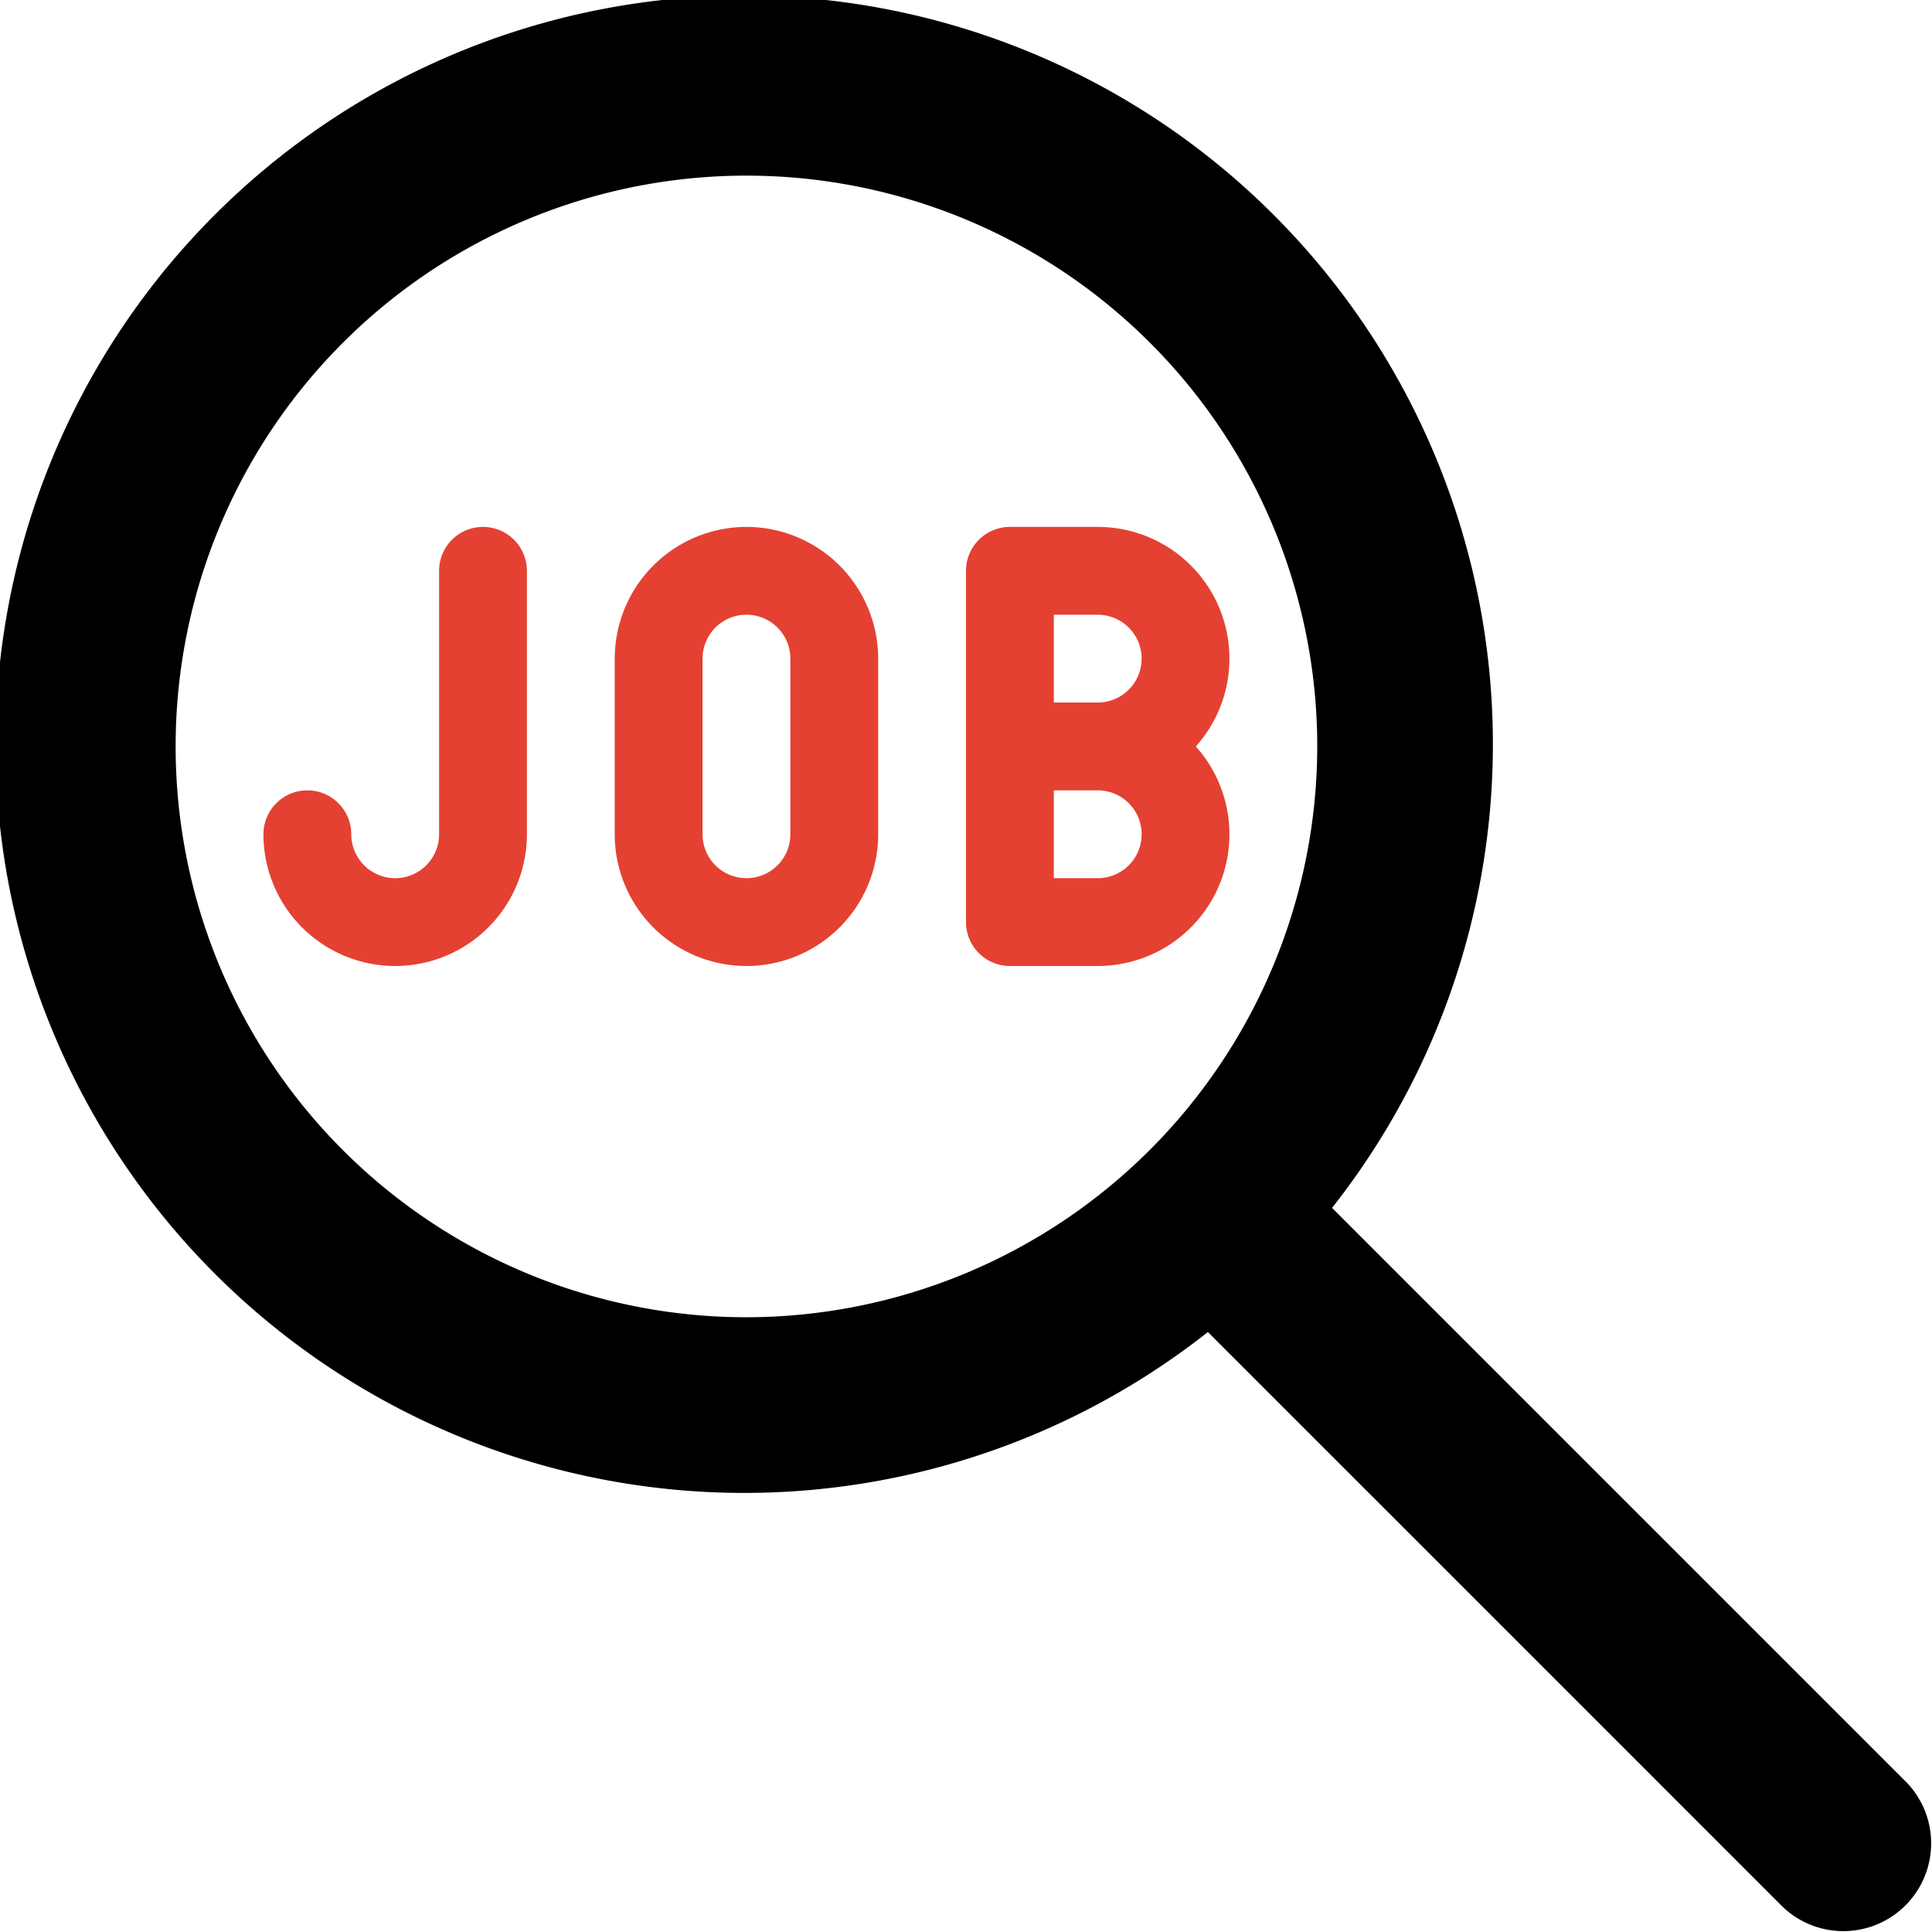 <svg id="job-search_1_" data-name="job-search (1)" xmlns="http://www.w3.org/2000/svg" width="202.403" height="202.402" viewBox="0 0 202.403 202.402">
  <g id="Group_142" data-name="Group 142">
    <g id="Group_141" data-name="Group 141">
      <path id="Path_138" data-name="Path 138" d="M87,128a4.6,4.6,0,0,0-4.6,4.6v27.6a4.6,4.6,0,0,1-9.2,0,4.6,4.6,0,1,0-9.2,0,13.8,13.8,0,0,0,27.6,0V132.6A4.6,4.6,0,0,0,87,128Z" transform="translate(-36.4 -72.799)" fill="#e44132"/>
      <path id="Path_139" data-name="Path 139" d="M163.133,128a13.815,13.815,0,0,0-13.8,13.8v18.4a13.8,13.8,0,0,0,27.6,0V141.8A13.815,13.815,0,0,0,163.133,128Zm4.6,32.2a4.6,4.6,0,0,1-9.2,0V141.8a4.6,4.6,0,0,1,9.2,0Z" transform="translate(-84.932 -72.799)" fill="#e44132"/>
      <path id="Path_140" data-name="Path 140" d="M239.266,128a4.6,4.6,0,0,0-4.6,4.6v36.8a4.6,4.6,0,0,0,4.6,4.6h9.2a13.794,13.794,0,0,0,10.278-23,13.794,13.794,0,0,0-10.278-23h-9.2Zm9.2,36.8h-4.6v-9.2h4.6a4.6,4.6,0,1,1,0,9.2Zm4.6-23a4.606,4.606,0,0,1-4.6,4.6h-4.6v-9.2h4.6A4.605,4.605,0,0,1,253.066,141.8Z" transform="translate(-133.465 -72.799)" fill="#e44132"/>
      <path id="Path_141" data-name="Path 141" d="M199.708,186.7,139.551,126.54a78.436,78.436,0,1,0-13.009,13.01L186.7,199.707a9.2,9.2,0,0,0,13.01-13.009ZM78.2,138A59.8,59.8,0,1,1,138,78.2,59.87,59.87,0,0,1,78.2,138Z"/>
    </g>
  </g>
</svg>
